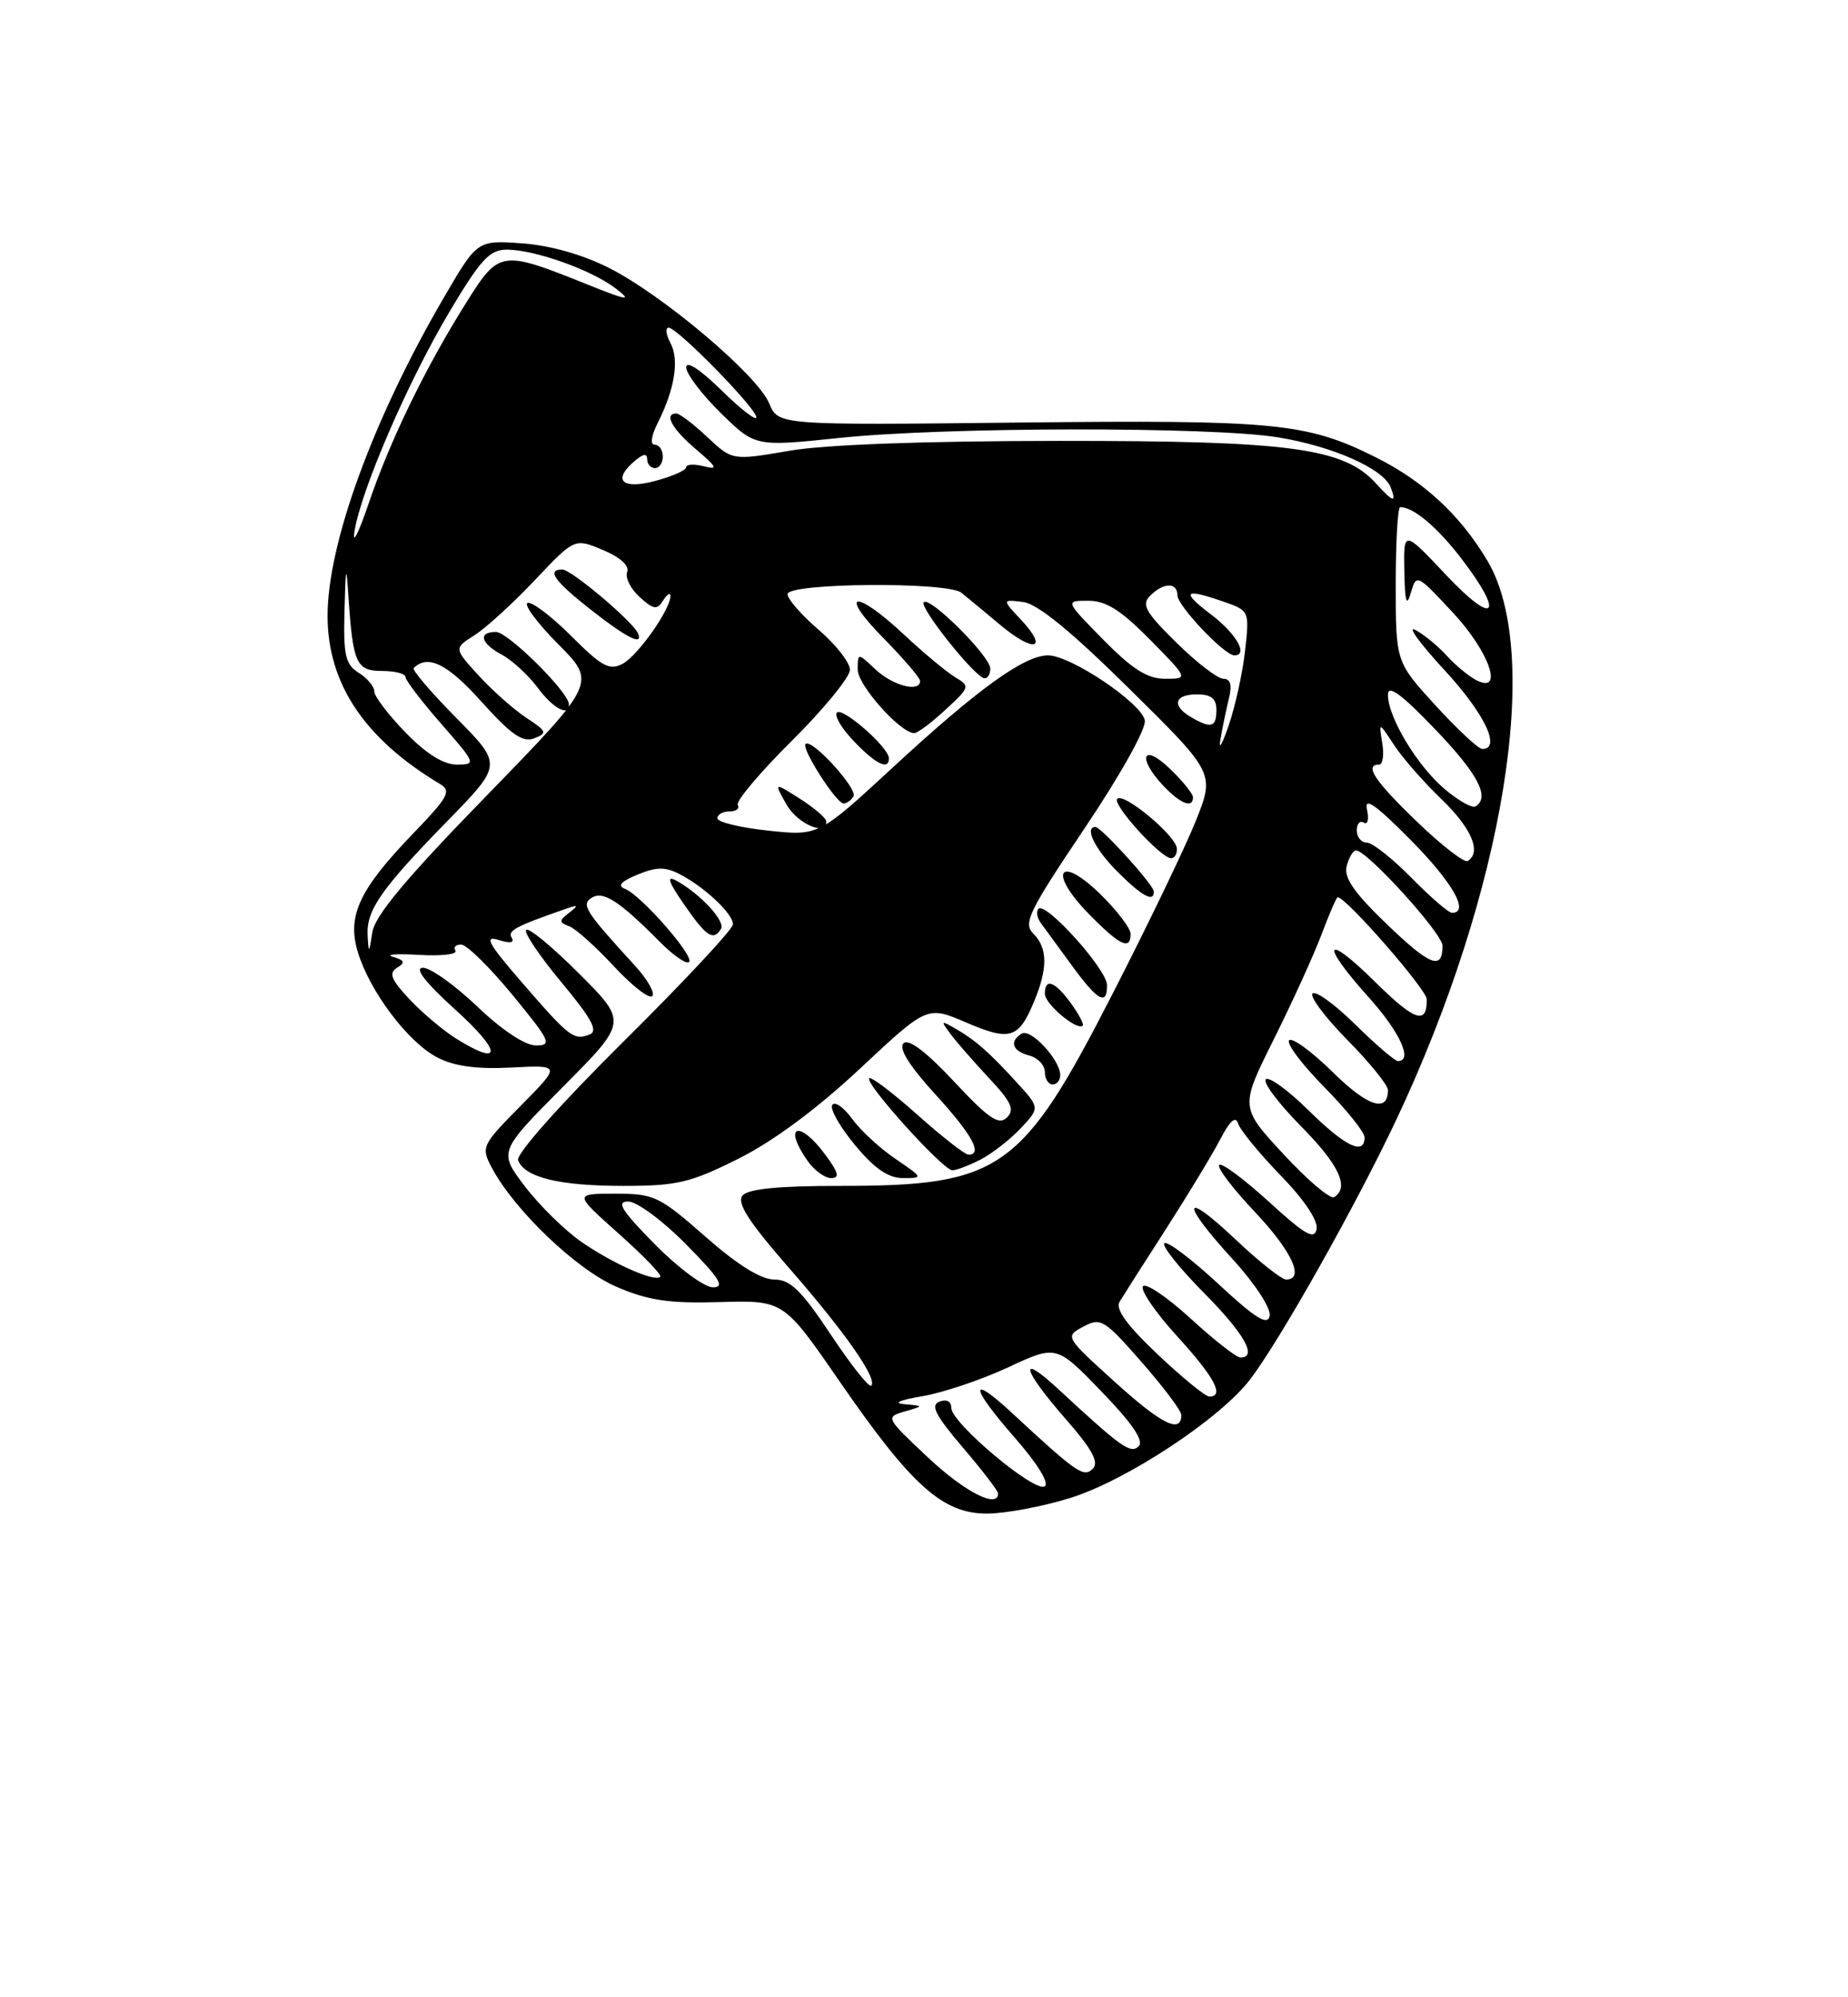 <?xml version="1.0" encoding="UTF-8" standalone="no"?>
<!DOCTYPE svg PUBLIC "-//W3C//DTD SVG 1.1//EN" "http://www.w3.org/Graphics/SVG/1.1/DTD/svg11.dtd" >
<svg xmlns="http://www.w3.org/2000/svg" xmlns:xlink="http://www.w3.org/1999/xlink" version="1.1" viewBox="0 0 237 256">
 <g >
 <path fill="currentColor"
d=" M 137.22 192.01 C 144.43 189.79 156.52 181.82 160.35 176.77 C 164.24 171.64 173.90 154.48 179.08 143.50 C 192.87 114.28 197.84 83.89 190.79 71.93 C 187.32 66.07 182.62 61.70 176.45 58.62 C 167.58 54.19 163.62 53.80 130.65 54.16 C 99.81 54.50 99.81 54.50 98.65 51.71 C 97.16 48.09 85.04 37.85 78.10 34.34 C 74.72 32.63 70.54 31.45 66.96 31.19 C 61.22 30.78 61.22 30.78 56.97 38.06 C 47.85 53.67 41.99 69.70 42.01 78.98 C 42.03 87.65 46.77 94.72 56.45 100.50 C 57.91 101.37 57.48 102.17 53.12 106.69 C 46.08 113.98 44.49 117.35 45.88 122.00 C 47.40 127.06 52.33 133.60 56.09 135.54 C 58.27 136.67 61.13 137.06 65.58 136.83 C 71.95 136.50 71.95 136.50 66.79 141.72 C 61.78 146.79 61.67 147.02 63.06 149.65 C 65.96 155.11 73.92 162.72 79.06 164.93 C 83.15 166.69 85.78 167.08 92.33 166.89 C 100.50 166.66 100.50 166.66 107.69 177.08 C 116.90 190.43 120.89 194.00 126.56 194.00 C 128.89 194.00 133.68 193.11 137.22 192.01 Z  M 119.00 186.80 C 113.60 181.73 113.54 181.63 116.00 180.92 C 118.50 180.20 118.50 180.20 116.00 179.98 C 114.47 179.85 115.35 179.45 118.27 178.96 C 120.89 178.52 125.84 176.86 129.26 175.27 C 135.48 172.37 135.48 172.37 141.27 178.36 C 145.18 182.40 146.73 184.67 146.04 185.36 C 145.01 186.39 143.85 185.57 135.75 178.07 C 130.54 173.24 131.06 175.46 136.63 181.83 C 140.06 185.75 140.98 187.42 140.15 188.25 C 138.98 189.42 138.12 188.82 129.77 181.09 C 124.23 175.96 124.41 177.74 130.08 184.20 C 133.05 187.59 134.61 190.12 133.98 190.51 C 132.66 191.33 122.00 182.37 122.00 180.45 C 122.00 179.62 121.39 179.30 120.48 179.65 C 119.29 180.10 119.95 181.39 123.48 185.53 C 125.96 188.44 128.00 191.08 128.00 191.41 C 128.00 193.42 123.72 191.23 119.00 186.80 Z  M 143.01 177.16 C 136.57 171.33 136.56 171.31 138.93 170.04 C 141.17 168.84 141.62 169.12 146.40 174.57 C 149.21 177.77 151.50 180.82 151.50 181.36 C 151.50 183.81 148.98 182.56 143.01 177.16 Z  M 148.47 173.60 C 144.51 169.85 143.01 167.78 143.58 166.85 C 144.03 166.11 146.71 161.90 149.55 157.50 C 152.38 153.09 155.51 147.92 156.51 146.00 C 157.73 143.64 158.47 142.99 158.78 144.00 C 159.03 144.82 161.48 147.81 164.21 150.63 C 167.25 153.75 169.06 156.45 168.85 157.54 C 168.57 158.96 167.36 158.27 162.72 154.02 C 159.53 151.12 156.67 148.99 156.36 149.31 C 156.04 149.63 158.08 152.32 160.89 155.29 C 165.68 160.35 167.37 164.00 164.94 164.00 C 164.36 164.00 161.43 161.68 158.44 158.85 C 151.58 152.37 151.34 154.03 158.08 161.39 C 160.97 164.55 163.01 167.69 162.83 168.65 C 162.58 169.96 161.03 169.00 156.22 164.54 C 152.77 161.34 149.66 159.01 149.32 159.35 C 148.98 159.69 151.25 162.52 154.35 165.66 C 159.58 170.92 161.32 174.00 159.08 174.00 C 158.57 174.00 155.68 171.74 152.66 168.97 C 149.63 166.20 146.89 164.37 146.57 164.88 C 146.25 165.40 148.24 168.29 150.99 171.30 C 155.76 176.52 157.08 179.00 155.09 179.00 C 154.59 179.00 151.61 176.57 148.47 173.60 Z  M 106.54 171.05 C 102.76 165.37 101.35 164.00 99.28 164.00 C 97.60 164.00 94.56 162.11 90.46 158.50 C 84.55 153.31 83.89 153.00 78.90 153.00 C 73.60 153.00 73.60 153.00 79.35 158.12 C 82.51 160.94 84.91 163.42 84.68 163.65 C 83.99 164.35 78.68 162.01 74.63 159.22 C 72.50 157.76 69.22 154.55 67.34 152.09 C 63.93 147.62 63.93 147.62 72.20 139.30 C 80.47 130.99 80.47 130.99 74.27 124.79 C 70.86 121.38 67.81 118.86 67.48 119.18 C 67.16 119.51 69.19 122.53 72.00 125.90 C 75.91 130.60 76.75 132.16 75.60 132.60 C 73.57 133.38 73.03 132.96 66.89 125.87 C 62.64 120.97 62.04 119.88 63.91 120.47 C 65.40 120.94 66.02 120.85 65.63 120.20 C 65.06 119.29 66.07 118.75 72.50 116.51 C 74.16 115.93 74.25 116.01 73.00 116.98 C 71.67 118.02 71.67 118.22 73.00 118.72 C 73.83 119.03 76.40 121.34 78.72 123.84 C 81.04 126.34 83.26 128.07 83.65 127.68 C 84.04 127.29 83.03 125.51 81.40 123.74 C 75.00 116.75 74.49 115.93 75.91 115.05 C 77.37 114.15 79.49 115.54 84.60 120.70 C 86.34 122.46 88.04 123.63 88.37 123.30 C 89.09 122.58 82.21 114.73 80.16 113.93 C 79.14 113.54 79.63 112.98 81.76 112.10 C 84.17 111.10 85.32 111.09 87.16 112.04 C 90.37 113.70 94.00 117.11 94.00 118.47 C 94.00 119.09 87.69 125.85 79.97 133.49 C 71.81 141.58 66.15 147.95 66.44 148.71 C 67.29 150.92 71.74 152.00 79.93 152.00 C 86.84 152.00 88.53 151.60 94.71 148.51 C 99.19 146.27 104.77 142.13 110.30 136.96 C 118.91 128.91 118.91 128.91 123.89 131.05 C 129.53 133.47 130.63 133.14 132.60 128.41 C 134.40 124.11 134.37 121.51 132.51 119.65 C 131.19 118.34 131.95 116.79 139.10 106.16 C 143.72 99.29 147.02 93.37 146.82 92.33 C 146.39 90.10 137.31 84.00 134.41 84.00 C 131.36 84.00 125.43 88.28 114.54 98.33 C 104.98 107.16 104.98 107.16 98.49 106.46 C 94.92 106.08 92.00 105.37 92.00 104.88 C 92.00 104.40 92.70 104.00 93.56 104.00 C 94.42 104.00 94.89 103.63 94.61 103.18 C 94.33 102.72 97.45 99.02 101.55 94.95 C 105.65 90.88 109.00 86.79 109.00 85.85 C 109.00 84.92 107.20 82.62 105.00 80.73 C 102.80 78.85 101.00 76.79 101.00 76.15 C 101.00 74.71 121.50 74.54 123.29 75.97 C 123.96 76.50 126.20 78.36 128.28 80.10 C 132.64 83.74 134.52 83.25 130.92 79.41 C 128.50 76.83 128.50 76.83 131.21 77.16 C 133.06 77.39 137.35 80.89 144.86 88.31 C 155.81 99.11 155.81 99.11 153.32 105.31 C 151.95 108.71 147.17 118.63 142.70 127.35 C 131.05 150.09 128.35 152.00 107.76 152.00 C 99.76 152.00 95.93 152.38 95.22 153.25 C 94.46 154.17 96.03 156.61 101.14 162.46 C 108.40 170.77 112.58 176.75 111.73 177.61 C 111.45 177.88 109.12 174.93 106.54 171.05 Z  M 105.84 148.00 C 102.50 143.47 100.35 144.20 103.56 148.78 C 104.41 150.00 105.78 151.00 106.59 151.00 C 107.72 151.00 107.55 150.31 105.84 148.00 Z  M 114.85 148.54 C 112.85 147.19 110.34 144.87 109.27 143.39 C 108.19 141.91 107.05 141.12 106.73 141.63 C 106.41 142.14 107.73 144.46 109.66 146.78 C 112.17 149.80 113.92 151.00 115.82 151.00 C 118.42 151.00 118.40 150.96 114.85 148.54 Z  M 125.80 148.60 C 127.28 147.82 129.59 146.02 130.93 144.59 C 133.36 141.99 133.36 141.99 130.43 138.78 C 126.82 134.82 125.07 133.30 122.50 131.82 C 120.65 130.76 120.61 130.81 121.95 132.59 C 122.74 133.64 124.97 136.19 126.90 138.25 C 129.73 141.28 130.16 142.24 129.12 143.25 C 128.09 144.26 126.77 143.36 122.35 138.62 C 118.75 134.77 116.51 133.09 115.87 133.73 C 115.22 134.38 116.63 136.62 119.94 140.25 C 124.67 145.42 126.09 148.00 124.20 148.00 C 123.76 148.00 120.81 145.70 117.65 142.88 C 114.49 140.06 111.71 137.96 111.47 138.20 C 110.85 138.82 120.95 150.00 122.13 150.00 C 122.66 150.00 124.31 149.37 125.80 148.60 Z  M 135.97 137.75 C 135.91 135.78 132.17 131.78 131.03 132.48 C 129.40 133.49 129.83 134.72 132.00 135.29 C 133.10 135.58 134.00 136.53 134.00 137.41 C 134.00 138.28 134.45 139.00 135.00 139.00 C 135.55 139.00 135.99 138.44 135.97 137.75 Z  M 137.35 128.60 C 135.29 125.77 134.00 125.30 134.00 127.38 C 134.00 128.68 138.11 132.14 138.85 131.46 C 139.04 131.28 138.36 130.00 137.35 128.60 Z  M 141.97 126.25 C 141.95 124.25 134.12 115.55 133.19 116.48 C 132.85 116.82 133.00 117.68 133.54 118.39 C 134.07 119.10 135.85 121.53 137.50 123.80 C 140.76 128.28 142.01 128.97 141.97 126.25 Z  M 145.00 119.70 C 145.00 118.99 143.25 116.70 141.12 114.61 C 135.81 109.44 134.38 111.76 139.59 117.09 C 143.59 121.19 145.00 121.87 145.00 119.70 Z  M 92.46 119.06 C 93.07 118.08 89.79 114.54 86.72 112.87 C 85.44 112.17 85.71 113.00 87.72 115.91 C 90.60 120.07 91.48 120.65 92.46 119.06 Z  M 147.97 114.25 C 147.94 113.40 141.23 106.00 140.49 106.00 C 139.04 106.00 140.40 108.80 143.25 111.67 C 146.44 114.87 148.03 115.74 147.97 114.25 Z  M 150.93 108.75 C 150.83 107.13 144.13 101.54 143.28 102.38 C 142.59 103.08 148.87 110.00 150.20 110.00 C 150.64 110.00 150.97 109.44 150.93 108.75 Z  M 105.96 105.25 C 105.93 104.84 104.41 103.54 102.58 102.37 C 99.24 100.25 99.24 100.25 100.87 103.12 C 102.31 105.65 106.07 107.23 105.96 105.25 Z  M 109.45 102.08 C 110.05 101.12 104.08 94.59 103.31 95.36 C 102.74 95.93 107.25 102.97 108.19 102.99 C 108.57 102.99 109.14 102.59 109.45 102.08 Z  M 153.00 102.19 C 153.00 101.74 151.65 100.08 150.00 98.50 C 146.53 95.17 145.80 97.09 149.17 100.69 C 151.38 103.03 153.00 103.67 153.00 102.19 Z  M 114.00 97.19 C 114.00 95.81 108.06 90.60 107.33 91.33 C 106.96 91.71 107.93 93.37 109.51 95.01 C 112.34 97.96 114.00 98.77 114.00 97.19 Z  M 121.23 90.99 C 124.38 88.10 124.43 87.94 122.51 86.81 C 121.42 86.16 118.45 83.69 115.91 81.32 C 109.62 75.43 107.42 75.83 113.29 81.78 C 115.88 84.42 118.00 86.89 118.00 87.28 C 118.00 88.79 114.53 87.90 112.31 85.83 C 110.00 83.65 110.00 83.65 110.00 85.84 C 110.00 87.81 115.42 93.90 117.23 93.97 C 117.64 93.99 119.44 92.65 121.23 90.99 Z  M 127.00 85.70 C 127.00 84.12 119.26 76.40 118.47 77.19 C 117.85 77.82 125.05 86.83 126.25 86.94 C 126.66 86.97 127.00 86.42 127.00 85.70 Z  M 84.00 159.50 C 79.70 155.14 78.98 154.00 80.57 154.00 C 81.67 154.00 85.01 156.47 88.00 159.50 C 92.30 163.86 93.02 165.00 91.43 165.00 C 90.33 165.00 86.99 162.53 84.00 159.50 Z  M 164.62 147.95 C 159.02 141.91 159.02 141.91 163.36 133.21 C 165.75 128.42 168.51 122.36 169.49 119.75 C 170.47 117.14 171.40 115.00 171.55 115.00 C 172.64 115.00 182.96 126.82 182.98 128.08 C 183.02 131.42 181.44 130.88 176.31 125.81 C 169.84 119.43 169.26 120.85 175.50 127.79 C 179.53 132.27 181.25 136.00 179.28 136.00 C 178.89 136.00 176.43 133.89 173.81 131.31 C 171.19 128.73 168.72 126.94 168.33 127.34 C 167.94 127.73 169.95 130.41 172.81 133.31 C 175.66 136.20 178.00 139.08 178.00 139.72 C 178.00 142.68 175.40 141.83 170.93 137.43 C 168.24 134.78 165.72 132.94 165.33 133.34 C 164.94 133.73 166.95 136.41 169.81 139.31 C 172.66 142.20 175.00 145.11 175.00 145.78 C 175.00 148.15 172.52 146.95 167.81 142.31 C 165.19 139.73 162.72 137.94 162.33 138.34 C 161.94 138.73 163.95 141.41 166.81 144.31 C 171.73 149.29 173.10 152.20 171.10 153.44 C 170.61 153.74 167.69 151.27 164.62 147.95 Z  M 58.50 133.12 C 56.85 132.09 54.16 129.83 52.52 128.08 C 50.16 125.57 49.82 124.73 50.91 124.05 C 52.01 123.38 51.90 123.09 50.40 122.64 C 49.35 122.33 50.85 122.22 53.72 122.39 C 56.59 122.56 58.70 122.32 58.41 121.85 C 58.12 121.38 58.47 121.04 59.19 121.08 C 59.91 121.13 62.87 124.05 65.77 127.58 C 70.58 133.43 70.84 134.00 68.74 134.00 C 67.34 134.00 64.38 132.04 61.20 129.00 C 58.31 126.25 55.18 124.02 54.23 124.04 C 53.09 124.06 54.55 125.94 58.50 129.51 C 64.40 134.86 64.40 136.80 58.50 133.12 Z  M 177.82 118.42 C 173.64 114.40 172.32 112.49 172.71 111.00 C 173.00 109.90 173.53 109.00 173.90 109.00 C 175.33 109.00 185.00 119.65 185.00 121.22 C 185.00 124.42 183.41 123.80 177.82 118.42 Z  M 47.15 119.97 C 46.95 116.68 48.79 114.03 57.36 105.25 C 64.44 98.01 64.44 98.01 58.53 92.03 C 55.28 88.74 52.81 85.86 53.06 85.62 C 54.88 83.84 57.40 85.09 61.74 89.93 C 65.55 94.17 67.04 95.20 68.51 94.63 C 70.23 93.97 70.14 93.73 67.51 92.01 C 65.91 90.96 63.17 88.53 61.40 86.60 C 58.20 83.10 58.20 83.10 60.85 81.42 C 62.31 80.50 65.79 77.32 68.59 74.36 C 73.69 68.97 73.69 68.97 77.31 70.49 C 79.54 71.42 80.74 72.51 80.43 73.31 C 80.16 74.04 80.87 75.48 82.03 76.52 C 83.82 78.14 84.26 78.21 85.05 76.96 C 85.55 76.16 85.98 75.90 85.98 76.38 C 86.01 78.07 81.81 84.03 79.85 85.08 C 78.17 85.98 77.18 85.44 73.28 81.54 C 70.75 79.01 68.22 77.09 67.67 77.28 C 67.12 77.46 68.88 79.84 71.58 82.56 C 76.50 87.50 76.50 87.50 62.34 102.05 C 52.00 112.67 48.05 117.39 47.74 119.55 C 47.34 122.20 47.28 122.24 47.15 119.97 Z  M 72.96 90.25 C 72.87 88.65 65.14 81.00 63.61 81.00 C 61.25 81.00 61.64 82.47 64.40 83.94 C 65.71 84.65 67.75 86.53 68.93 88.11 C 70.92 90.82 73.05 91.94 72.96 90.25 Z  M 81.83 81.19 C 81.22 79.71 73.28 73.00 72.13 73.00 C 70.04 73.00 71.09 74.48 75.81 78.18 C 80.38 81.77 82.51 82.83 81.83 81.19 Z  M 181.00 112.50 C 178.57 110.03 176.00 108.00 175.29 108.00 C 174.58 108.00 174.00 107.30 174.00 106.44 C 174.00 105.58 174.41 105.13 174.91 105.44 C 175.41 105.75 175.59 104.99 175.31 103.75 C 174.94 102.09 176.40 103.11 180.90 107.65 C 186.31 113.11 188.52 117.00 186.21 117.00 C 185.77 117.00 183.43 114.97 181.00 112.50 Z  M 181.73 105.33 C 176.32 100.13 174.90 98.00 176.86 98.00 C 177.34 98.00 177.52 96.76 177.27 95.25 C 176.82 92.50 176.82 92.50 178.79 95.50 C 179.87 97.15 182.62 100.28 184.88 102.45 C 188.72 106.14 190.04 109.24 188.23 110.36 C 187.80 110.62 184.88 108.36 181.73 105.33 Z  M 185.30 101.16 C 181.77 98.19 178.00 91.94 178.00 89.06 C 178.00 87.70 179.67 88.91 184.00 93.42 C 189.56 99.21 191.13 102.19 189.23 103.36 C 188.81 103.62 187.04 102.63 185.30 101.16 Z  M 52.00 93.88 C 49.80 91.61 48.00 89.25 48.00 88.62 C 48.00 87.99 47.10 86.92 46.00 86.23 C 44.29 85.16 44.03 84.01 44.18 78.24 C 44.33 72.48 44.41 72.23 44.69 76.50 C 45.26 85.04 45.69 86.00 49.02 86.00 C 50.66 86.00 52.00 86.35 52.00 86.77 C 52.00 87.19 54.06 89.89 56.58 92.77 C 61.05 97.87 61.09 98.00 58.58 98.00 C 56.87 98.00 54.65 96.61 52.00 93.88 Z  M 156.52 94.75 C 156.78 93.24 157.27 90.88 157.61 89.50 C 158.03 87.79 157.80 87.00 156.89 87.00 C 156.16 87.00 153.45 84.91 150.86 82.36 C 146.89 78.45 146.36 77.50 147.50 76.36 C 149.22 74.64 151.00 74.61 151.00 76.30 C 151.00 77.64 157.03 84.00 158.30 84.00 C 160.14 84.00 158.56 81.22 155.30 78.75 C 151.39 75.78 151.83 75.35 156.98 77.14 C 160.22 78.27 160.24 78.33 159.68 83.39 C 159.37 86.20 158.42 90.53 157.57 93.00 C 156.72 95.47 156.25 96.26 156.52 94.75 Z  M 184.10 90.42 C 179.00 84.84 179.00 84.84 179.00 74.92 C 179.00 69.46 179.25 65.00 179.57 65.00 C 181.29 65.00 184.35 67.58 187.47 71.66 C 193.03 78.95 191.69 80.31 185.46 73.70 C 180.00 67.91 180.00 67.91 180.10 73.20 C 180.17 77.14 180.39 77.86 180.93 76.00 C 181.64 73.53 181.70 73.55 186.31 78.50 C 191.07 83.59 192.93 89.11 189.24 87.13 C 188.27 86.61 186.59 85.20 185.50 84.00 C 184.41 82.80 182.62 81.33 181.51 80.74 C 180.41 80.16 182.09 82.47 185.25 85.89 C 190.40 91.46 192.57 96.00 190.10 96.00 C 189.61 96.00 186.91 93.49 184.10 90.42 Z  M 152.75 91.92 C 150.23 90.45 150.60 89.00 153.50 89.00 C 155.33 89.00 156.00 89.53 156.00 91.00 C 156.00 93.23 155.32 93.42 152.75 91.92 Z  M 141.50 82.00 C 136.58 77.00 136.58 77.00 139.58 77.00 C 141.85 77.00 143.76 78.21 147.50 82.00 C 152.42 87.00 152.42 87.00 149.42 87.00 C 147.15 87.00 145.24 85.79 141.50 82.00 Z  M 45.46 68.11 C 46.32 62.78 52.29 48.97 57.56 40.10 C 61.64 33.24 62.78 32.00 65.01 32.00 C 68.59 32.00 75.95 34.63 79.00 37.00 C 81.12 38.64 80.55 38.55 75.32 36.46 C 64.29 32.03 64.02 32.07 59.85 38.70 C 54.62 47.00 50.03 56.43 47.29 64.50 C 45.98 68.35 45.16 69.98 45.46 68.11 Z  M 176.48 61.98 C 172.35 57.42 165.56 56.50 136.00 56.51 C 118.53 56.52 105.84 56.98 101.21 57.78 C 93.92 59.03 93.92 59.03 90.71 56.02 C 88.95 54.36 87.16 53.01 86.75 53.00 C 85.09 52.99 86.17 54.97 89.25 57.58 C 91.99 59.91 92.15 60.25 90.25 59.76 C 89.01 59.45 88.00 59.50 88.00 59.89 C 88.00 60.27 86.20 61.07 84.00 61.65 C 79.70 62.80 78.48 61.51 81.50 59.00 C 82.54 58.14 83.00 58.10 83.00 58.88 C 83.00 59.49 83.45 60.00 84.00 60.00 C 84.55 60.00 85.00 59.33 85.00 58.50 C 85.00 57.67 84.54 57.00 83.97 57.00 C 83.36 57.00 83.51 55.90 84.33 54.25 C 86.53 49.90 87.14 46.12 85.99 43.98 C 85.41 42.89 85.30 42.00 85.75 42.00 C 86.87 42.00 97.00 52.34 97.00 53.49 C 97.00 54.00 94.97 52.43 92.50 50.00 C 89.80 47.35 88.00 46.18 88.00 47.08 C 88.00 47.91 89.99 50.54 92.42 52.92 C 96.84 57.26 96.84 57.26 107.67 56.13 C 121.18 54.71 155.36 54.67 163.87 56.05 C 170.91 57.19 177.43 60.08 178.35 62.46 C 179.14 64.52 178.67 64.40 176.48 61.98 Z "/>
</g>
</svg>